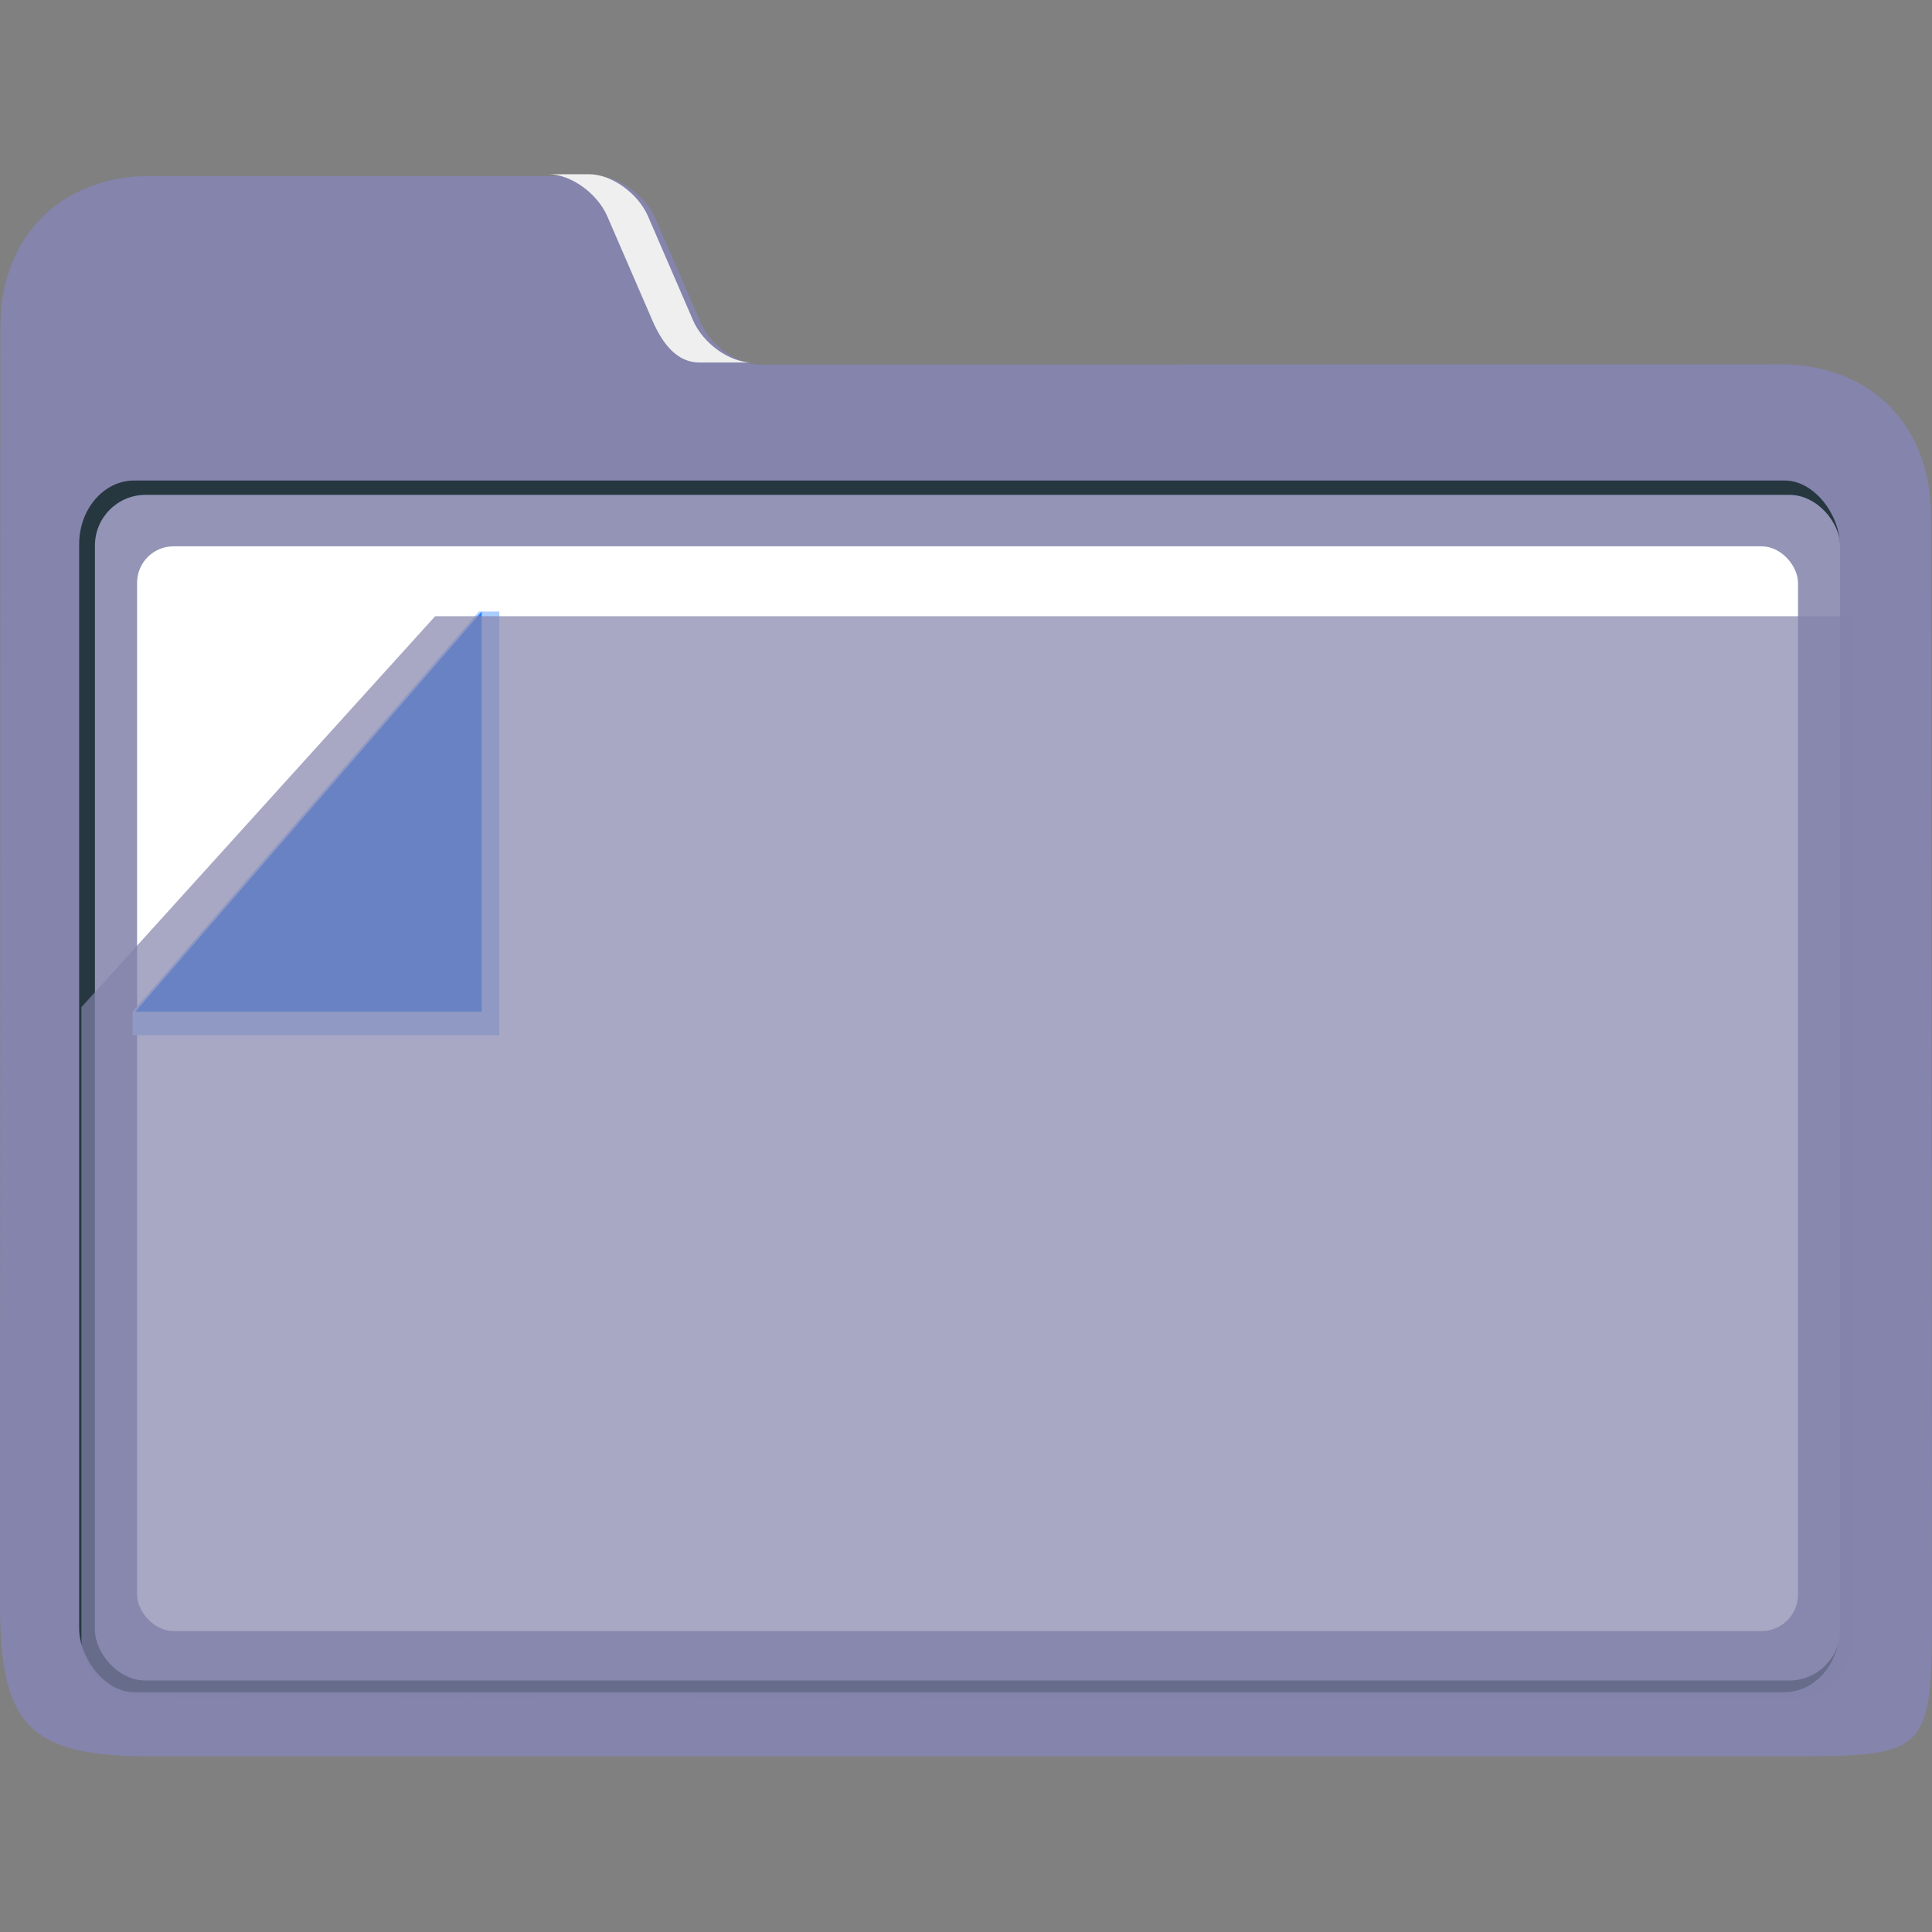 <?xml version="1.0" encoding="UTF-8" standalone="no"?>
<svg
   width="22"
   height="22"
   viewBox="0 0 22 22"
   id="svg7925"
   version="1.1"
   inkscape:version="1.1.1 (3bf5ae0d25, 2021-09-20)"
   sodipodi:docname="system-file-manager.svg"
   xmlns:inkscape="http://www.inkscape.org/namespaces/inkscape"
   xmlns:sodipodi="http://sodipodi.sourceforge.net/DTD/sodipodi-0.dtd"
   xmlns:xlink="http://www.w3.org/1999/xlink"
   xmlns="http://www.w3.org/2000/svg"
   xmlns:svg="http://www.w3.org/2000/svg"
   xmlns:rdf="http://www.w3.org/1999/02/22-rdf-syntax-ns#"
   xmlns:cc="http://creativecommons.org/ns#"
   xmlns:dc="http://purl.org/dc/elements/1.1/">
  <rect x="0" y="0" width="22" height="22" fill="#808080" stroke="none"/>
  <defs
     id="defs7927">
    <linearGradient
       inkscape:collect="always"
       id="linearGradient991">
      <stop
         style="stop-color:#00bfbf;stop-opacity:1"
         offset="0"
         id="stop987" />
      <stop
         style="stop-color:#80b3ff;stop-opacity:1"
         offset="1"
         id="stop989" />
    </linearGradient>
    <linearGradient
       id="linearGradient4274"
       inkscape:collect="always">
      <stop
         id="stop4276"
         offset="0"
         style="stop-color:#ffffff;stop-opacity:1;" />
      <stop
         id="stop4278"
         offset="1"
         style="stop-color:#ffffff;stop-opacity:0.488" />
    </linearGradient>
    <linearGradient
       inkscape:collect="always"
       xlink:href="#linearGradient4274"
       id="linearGradient8485"
       gradientUnits="userSpaceOnUse"
       gradientTransform="matrix(0.692,0,0,0.692,-264.272,1668.435)"
       x1="390.571"
       y1="498.298"
       x2="442.571"
       y2="498.298" />
    <linearGradient
       inkscape:collect="always"
       xlink:href="#linearGradient4274"
       id="linearGradient8603-0"
       gradientUnits="userSpaceOnUse"
       gradientTransform="matrix(0.346,0,0,0.346,-135.153,827.325)"
       x1="390.571"
       y1="498.298"
       x2="442.571"
       y2="498.298" />
    <linearGradient
       xlink:href="#linearGradient991"
       id="linearGradient4225-3"
       gradientUnits="userSpaceOnUse"
       x1="396.571"
       y1="498.798"
       x2="426.571"
       y2="511.798"
       gradientTransform="matrix(0.328,0,0,0.131,-125.55,973.069)" />
    <linearGradient
       id="linearGradient4227">
      <stop
         offset="0"
         style="stop-color:#f5f5f5;stop-opacity:1"
         id="stop21" />
      <stop
         offset="1"
         style="stop-color:#f9f9f9;stop-opacity:1"
         id="stop23" />
    </linearGradient>
    <linearGradient
       xlink:href="#linearGradient4227"
       id="linearGradient4225-3-3"
       gradientUnits="userSpaceOnUse"
       x1="396.571"
       y1="498.798"
       x2="426.571"
       y2="511.798"
       gradientTransform="matrix(0.323,0,0,0.146,-122.66,965.556)" />
  </defs>
  <sodipodi:namedview
     id="base"
     pagecolor="#ffffff"
     bordercolor="#666666"
     borderopacity="1.0"
     inkscape:pageopacity="0.0"
     inkscape:pageshadow="2"
     inkscape:zoom="22.627418"
     inkscape:cx="7.6455916"
     inkscape:cy="8.9714167"
     inkscape:document-units="px"
     inkscape:current-layer="layer1"
     showgrid="true"
     units="px"
     inkscape:snap-bbox="true"
     inkscape:bbox-nodes="true"
     inkscape:object-nodes="true"
     inkscape:document-rotation="0"
     inkscape:window-width="1920"
     inkscape:window-height="1013"
     inkscape:window-x="0"
     inkscape:window-y="0"
     inkscape:window-maximized="1"
     inkscape:pagecheckerboard="0">
    <inkscape:grid
       type="xygrid"
       id="grid8605" />
  </sodipodi:namedview>
  <g
     inkscape:label="Livello 1"
     inkscape:groupmode="layer"
     id="layer1"
     transform="translate(0,-1030.362)">
    <path
       style="fill:#8484ac;fill-opacity:1;stroke-width:0.063"
       d="m 8.655,1034.514 c -0.257,2e-4 -0.562,-0.216 -0.677,-0.48 l -0.517,-1.188 c -0.115,-0.264 -0.42,-0.48 -0.677,-0.48 H 1.71 c -1.021,0 -1.708,0.695 -1.706,1.725 v 0 0 L 2.5807132e-7,1048.629 C -3.4379545e-4,1050.021 0.343,1050.362 1.715,1050.362 H 20.297 c 1.688,3e-4 1.705,-0.01 1.703,-1.75 l -0.011,-12.371 c -9.91e-4,-1.043 -0.688,-1.731 -1.728,-1.731 z"
       id="path16"
       sodipodi:nodetypes="sccsscccsssssss" />
    <g
       id="g24"
       transform="matrix(0.058,0,0,0.067,-3.5,1024.038)">
      <path
         style="fill:#efefef;fill-opacity:1"
         d="m 179.58,131.156 8.844,17.688 c 1.968,3.936 4.825,7.156 9.225,7.156 H 208 c -4.4,0 -9.608,-3.22 -11.58,-7.156 l -8.844,-17.688 c -1.968,-3.936 -7.179,-7.156 -11.579,-7.156 L 168,124 c 4.4,0 9.608,3.22 11.58,7.156 z"
         id="path18"
         sodipodi:nodetypes="cssccsscc" />
      <rect
         x="75.888"
         y="176.054"
         style="fill:#263740;fill-opacity:1;stroke-width:0.992"
         width="345.641"
         height="205.937"
         id="rect22"
         ry="10.823" />
    </g>
    <rect
       x="1.081"
       y="1035.997"
       style="fill:#9494b7;fill-opacity:1;stroke-width:0.063"
       width="19.872"
       height="13.501"
       id="rect26"
       ry="0.577" />
    <rect
       x="1.561"
       y="1036.583"
       style="fill:#ffffff;stroke-width:0.063"
       width="18.913"
       height="12.352"
       id="rect28"
       ry="0.415" />
    <g
       id="g36"
       transform="matrix(0.058,0,0,0.067,-3.777,1023.658)">
      <polygon
         style="fill:#aaccff"
         points="172,276 100,276 100,272 168,204 172,204 "
         id="polygon34"
         transform="translate(-8.845)" />
    </g>
    <polygon
       style="fill:#2a7fff"
       points="100,272 168,204 168,272 "
       id="polygon38"
       transform="matrix(0.058,0,0,0.067,-4.259,1023.658)" />
    <path
       style="opacity:0.7;fill:#8484ac;fill-opacity:1;stroke-width:0.063"
       d="m 4.955,1037.379 -4.028,4.452 v 7.207 c 0.017,0.462 0.365,0.626 0.631,0.65 l 18.795,0.013 c 0.723,0 0.743,-0.644 0.743,-0.644 v -11.678 z"
       id="path30-3"
       sodipodi:nodetypes="ccccsccc" />
  </g>
</svg>
